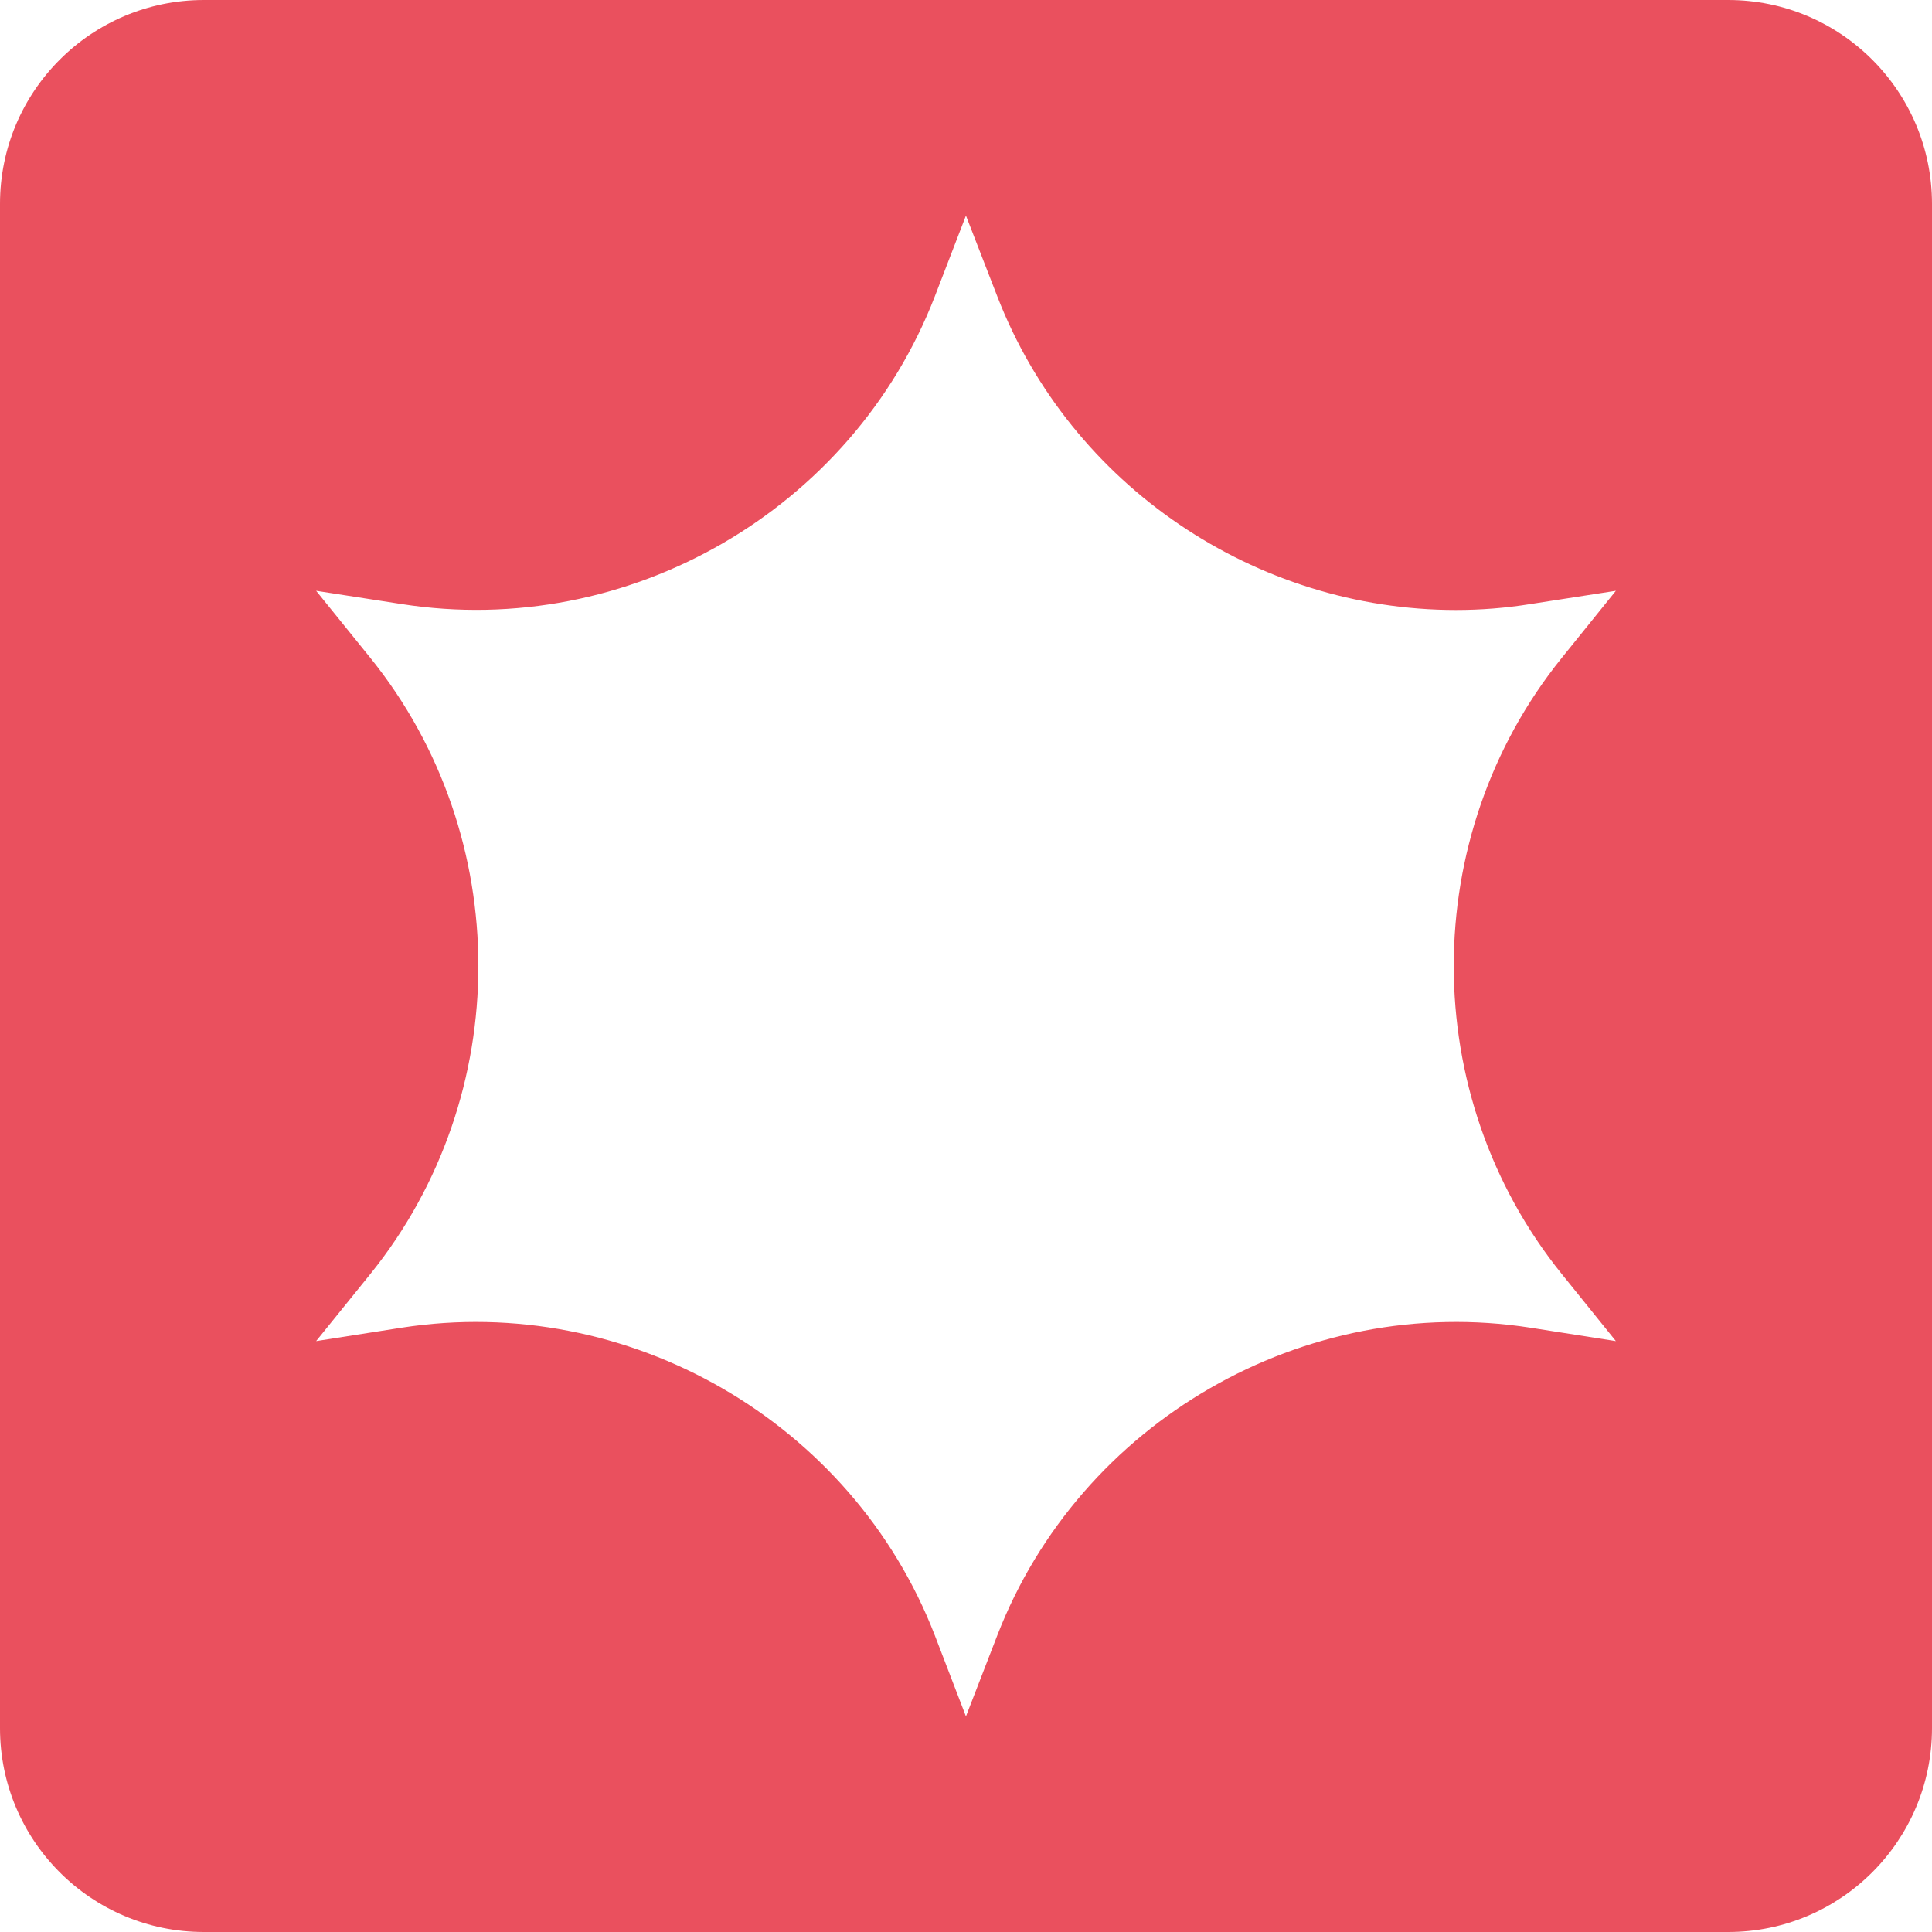 <?xml version="1.0" encoding="UTF-8"?>
<svg id="Camada_2" data-name="Camada 2" xmlns="http://www.w3.org/2000/svg" viewBox="0 0 162.99 162.99">
  <defs>
    <style>
      .cls-1 {
        fill: #ea505e;
      }
    </style>
  </defs>
  <g id="Camada_1-2" data-name="Camada 1">
    <path class="cls-1" d="M145.79,0H17.2C7.7,0,0,7.7,0,17.2v128.59c0,9.5,7.7,17.2,17.2,17.2h128.59c9.5,0,17.2-7.7,17.2-17.2V17.2c0-9.5-7.7-17.2-17.2-17.2ZM131.74,107.46l4.58,5.68-7.21-1.13c-19.09-2.97-38.01,7.94-44.98,25.97l-2.64,6.82-2.62-6.82c-6.96-18.03-25.88-28.94-44.99-25.97l-7.21,1.13,4.59-5.68c12.13-15.05,12.13-36.89,0-51.94l-4.59-5.68,7.21,1.12c19.11,2.99,38.03-7.94,44.99-25.97l2.62-6.8,2.64,6.8c6.2,16.05,21.86,26.47,38.69,26.47,2.09,0,4.18-.16,6.29-.5l7.21-1.12-4.58,5.68c-12.13,15.05-12.13,36.89,0,51.94Z"/>
  </g>
</svg>